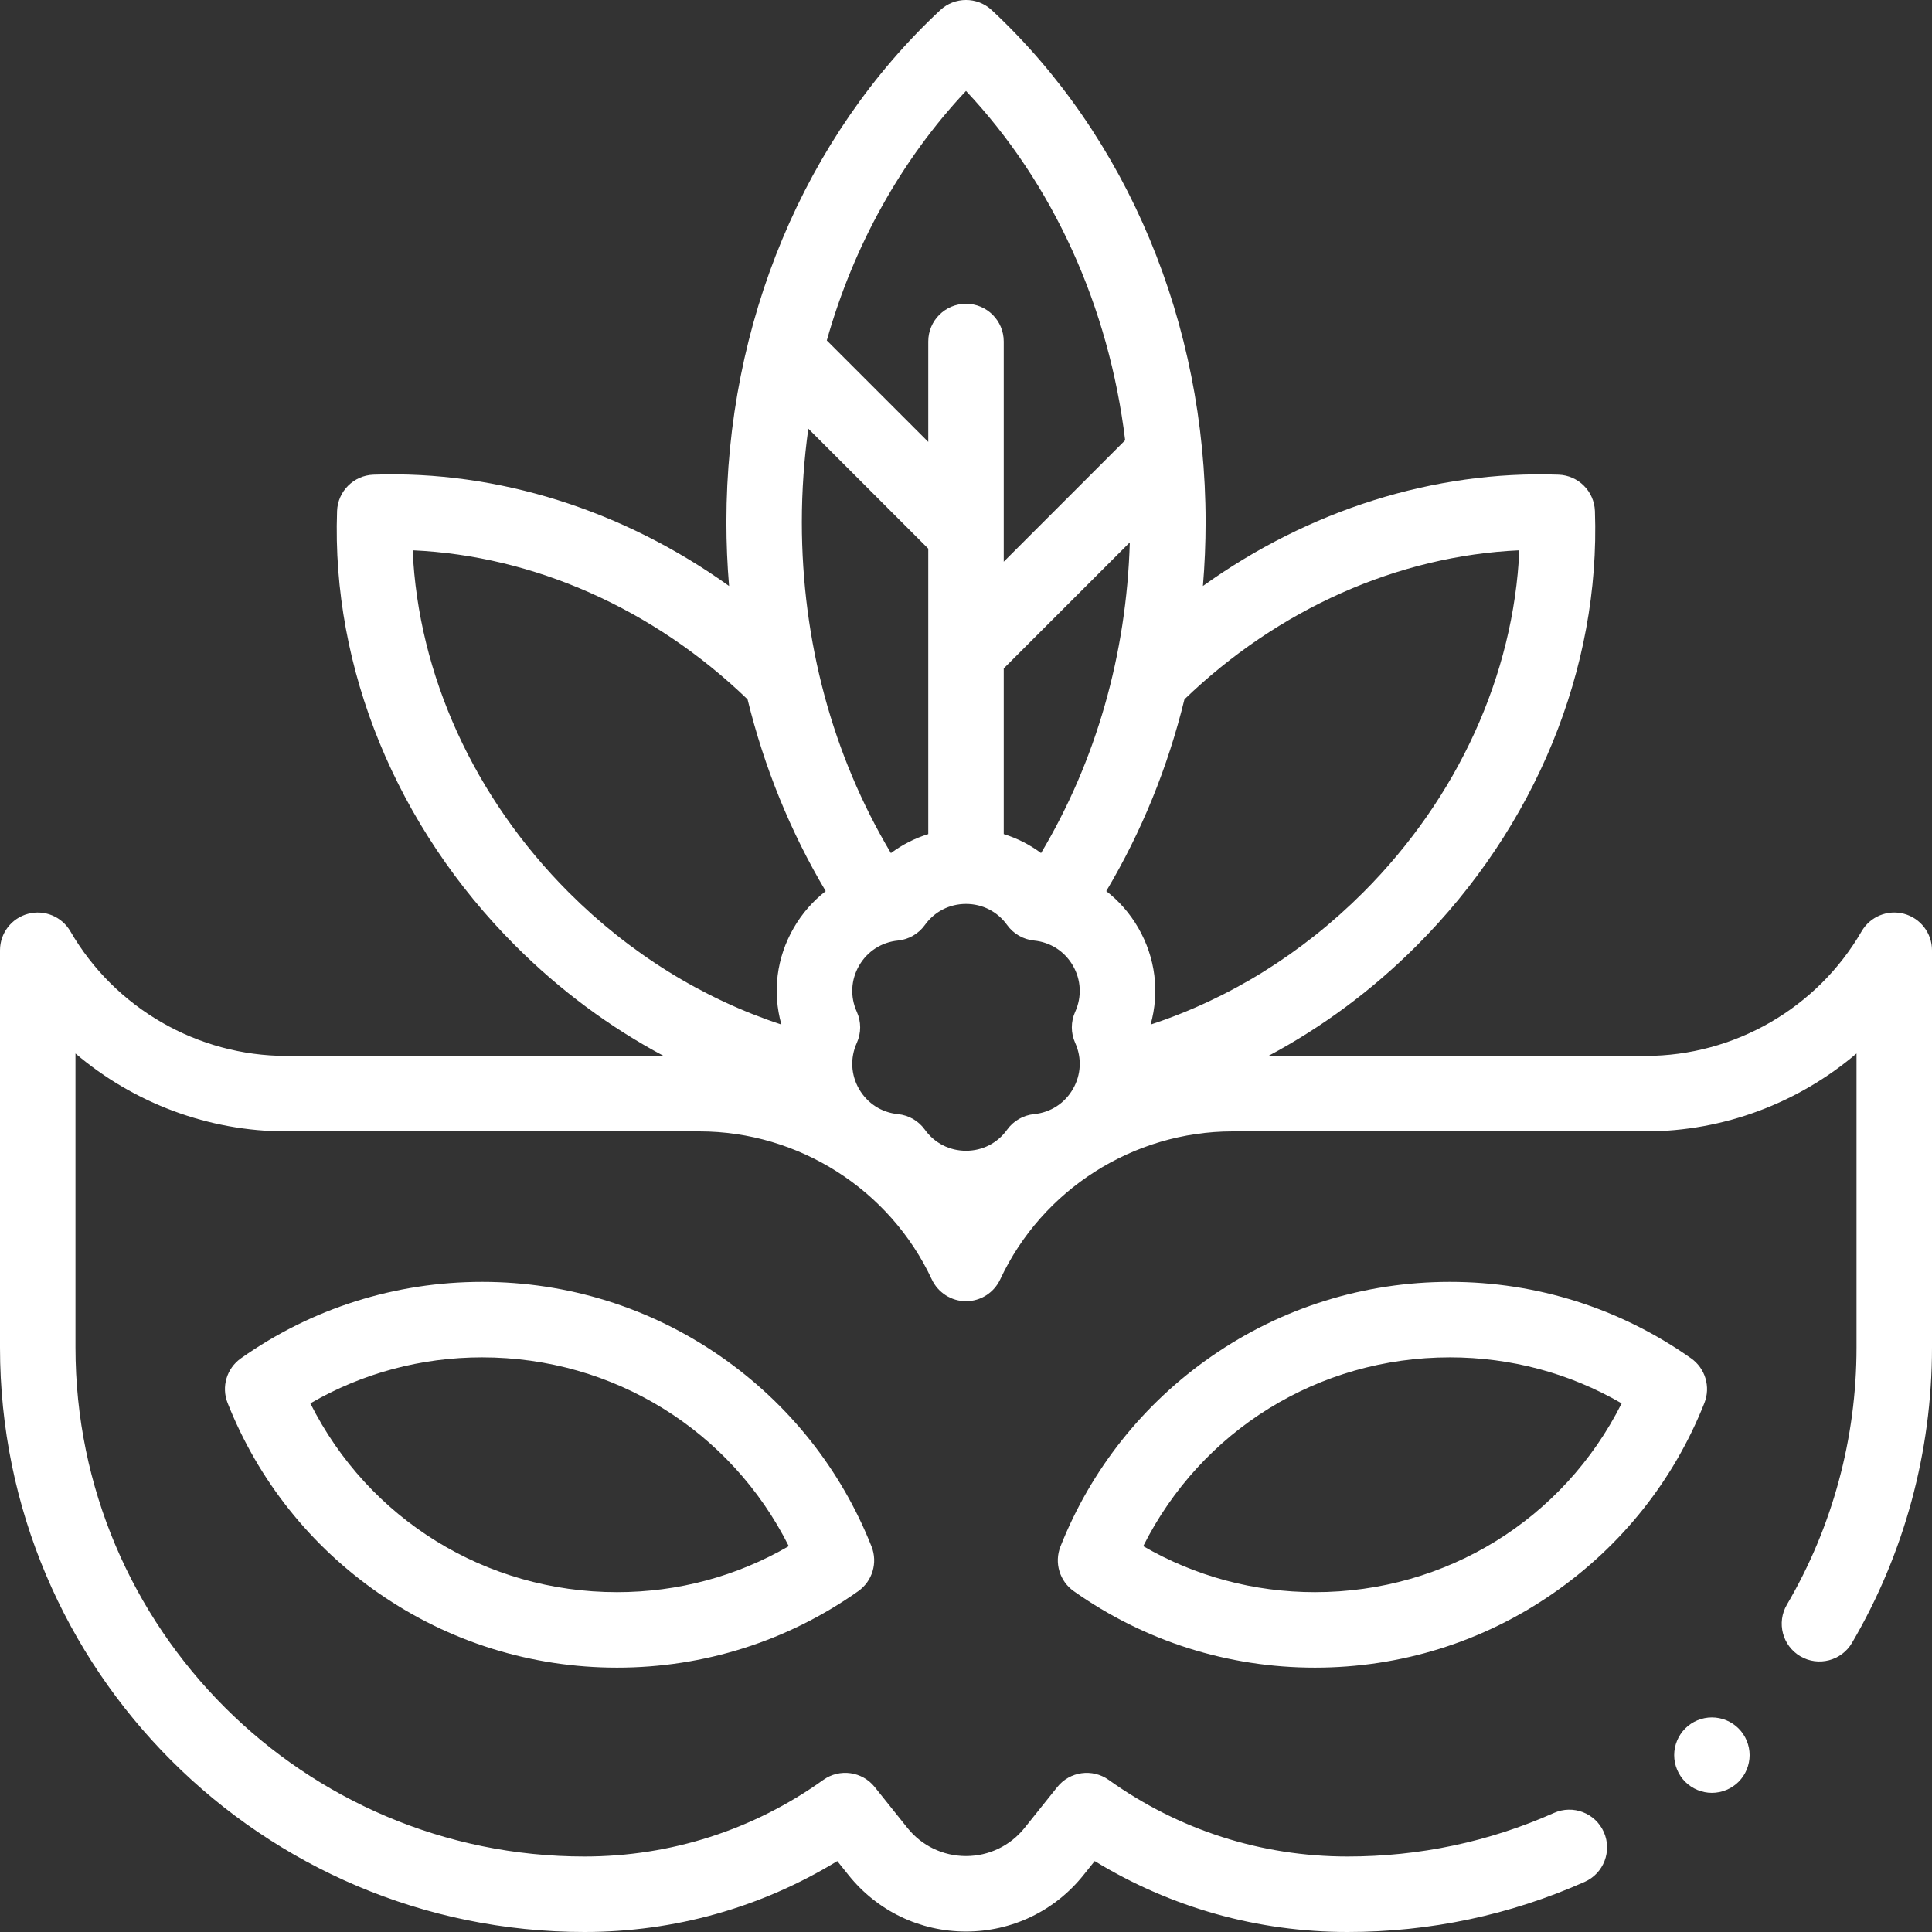 <?xml version="1.0" encoding="UTF-8"?>
<svg width="60px" height="60px" viewBox="0 0 60 60" version="1.1" xmlns="http://www.w3.org/2000/svg" xmlns:xlink="http://www.w3.org/1999/xlink">
    <rect x="0" y="0" width="60" height="60" fill="#333333" stroke="none"/>
    <title>carnival-mask</title>
    <g id="Page-1" stroke="none" stroke-width="1" fill="none" fill-rule="evenodd">
        <g id="carnival-mask" fill="#FFFFFF" fill-rule="nonzero">
            <path d="M59.132,28.379 C58.62,28.242 58.08,28.465 57.814,28.924 C56.433,31.31 53.862,32.792 51.104,32.792 L39.392,32.792 C41.061,31.902 42.612,30.753 43.989,29.376 C47.685,25.681 49.705,20.759 49.532,15.872 C49.51,15.257 49.017,14.764 48.402,14.742 C44.531,14.605 40.643,15.844 37.358,18.198 C37.413,17.542 37.441,16.88 37.441,16.213 C37.441,10.042 35.02,4.247 30.799,0.314 C30.349,-0.105 29.651,-0.105 29.201,0.314 C24.98,4.247 22.559,10.042 22.559,16.213 C22.559,16.88 22.587,17.542 22.642,18.198 C19.356,15.844 15.467,14.605 11.598,14.742 C10.983,14.764 10.49,15.257 10.468,15.872 C10.295,20.759 12.315,25.681 16.011,29.376 C17.389,30.754 18.941,31.903 20.609,32.792 L8.896,32.792 C6.138,32.792 3.567,31.31 2.186,28.924 C1.92,28.465 1.379,28.242 0.868,28.38 C0.356,28.517 -6.66133815e-15,28.981 -6.66133815e-15,29.511 L-6.66133815e-15,41.849 C-6.66133815e-15,51.858 8.142,60 18.151,60 C20.946,60 23.638,59.242 26.003,57.798 L26.351,58.232 C27.243,59.347 28.573,59.986 30,59.986 C31.428,59.986 32.758,59.346 33.649,58.232 L33.997,57.798 C36.362,59.242 39.054,60 41.849,60 C44.411,60 46.889,59.476 49.213,58.444 C49.804,58.181 50.071,57.488 49.808,56.897 C49.545,56.306 48.853,56.039 48.261,56.302 C46.239,57.201 44.082,57.656 41.849,57.656 C39.173,57.656 36.608,56.833 34.432,55.277 C33.925,54.915 33.224,55.012 32.835,55.498 L31.819,56.768 C31.374,57.323 30.711,57.642 30,57.642 C29.289,57.642 28.625,57.323 28.181,56.768 L27.165,55.498 C26.776,55.012 26.075,54.914 25.568,55.277 C23.392,56.833 20.827,57.656 18.151,57.656 C9.435,57.656 2.344,50.565 2.344,41.849 L2.344,32.717 C4.147,34.252 6.466,35.136 8.896,35.136 L21.72,35.136 C24.801,35.136 27.635,36.941 28.938,39.733 C29.131,40.146 29.545,40.41 30,40.41 C30.455,40.41 30.869,40.146 31.062,39.733 C32.365,36.941 35.199,35.136 38.28,35.136 L51.104,35.136 C53.534,35.136 55.853,34.252 57.656,32.717 L57.656,41.849 C57.656,44.662 56.909,47.423 55.494,49.834 C55.167,50.392 55.354,51.11 55.912,51.438 C56.471,51.765 57.189,51.578 57.516,51.02 C59.141,48.249 60,45.078 60,41.849 L60,29.511 C60,28.981 59.644,28.517 59.132,28.379 Z M25.103,13.313 L28.828,17.038 L28.828,25.904 C28.41,26.033 28.019,26.233 27.668,26.494 C25.857,23.457 24.902,19.918 24.902,16.213 C24.902,15.232 24.971,14.264 25.103,13.313 L25.103,13.313 Z M33.391,32.388 C33.602,32.855 33.576,33.378 33.32,33.822 C33.063,34.266 32.624,34.55 32.113,34.6 C31.778,34.634 31.474,34.809 31.277,35.083 C30.978,35.5 30.513,35.738 30,35.738 C29.487,35.738 29.021,35.499 28.723,35.083 C28.526,34.809 28.222,34.634 27.887,34.6 C27.376,34.55 26.937,34.266 26.68,33.822 C26.424,33.378 26.398,32.855 26.609,32.388 C26.748,32.081 26.748,31.729 26.609,31.422 C26.398,30.955 26.424,30.432 26.68,29.988 C26.937,29.544 27.376,29.26 27.886,29.21 C28.222,29.177 28.526,29.001 28.723,28.727 C29.022,28.31 29.487,28.072 30,28.072 C30.513,28.072 30.978,28.311 31.277,28.727 C31.474,29.001 31.778,29.176 32.114,29.21 C32.624,29.261 33.063,29.544 33.32,29.988 C33.576,30.432 33.602,30.955 33.391,31.422 C33.252,31.729 33.252,32.081 33.391,32.388 L33.391,32.388 Z M32.331,26.493 C31.98,26.232 31.59,26.033 31.172,25.904 L31.172,20.759 L35.087,16.844 C34.985,20.322 34.039,23.63 32.331,26.493 L32.331,26.493 Z M47.184,17.09 C47.012,20.951 45.28,24.771 42.332,27.719 C40.437,29.614 38.174,31.017 35.733,31.819 C36.016,30.812 35.886,29.745 35.35,28.816 C35.089,28.364 34.751,27.98 34.356,27.674 C35.454,25.83 36.269,23.826 36.784,21.718 C39.7,18.907 43.422,17.258 47.184,17.09 L47.184,17.09 Z M30,2.824 C32.708,5.702 34.439,9.521 34.943,13.673 L31.172,17.444 L31.172,10.605 C31.172,9.958 30.647,9.434 30,9.434 C29.353,9.434 28.828,9.958 28.828,10.605 L28.828,13.724 L25.677,10.573 C26.507,7.635 27.983,4.969 30,2.824 Z M12.816,17.09 C16.578,17.258 20.301,18.907 23.216,21.719 C23.732,23.826 24.546,25.831 25.643,27.675 C25.249,27.981 24.911,28.365 24.65,28.817 C24.114,29.745 23.984,30.811 24.267,31.818 C21.826,31.016 19.564,29.615 17.668,27.719 C14.72,24.771 12.988,20.951 12.816,17.09 L12.816,17.09 Z" id="XMLID_1132_"></path>
            <path d="M22.365,42.115 C20.187,40.607 17.631,39.81 14.973,39.81 C12.272,39.81 9.682,40.631 7.482,42.184 C7.04,42.496 6.869,43.07 7.069,43.573 C8.018,45.969 9.643,48.013 11.77,49.485 C13.948,50.993 16.504,51.79 19.162,51.79 C21.862,51.79 24.453,50.969 26.652,49.416 C27.094,49.104 27.265,48.53 27.066,48.027 C26.117,45.631 24.491,43.586 22.365,42.115 L22.365,42.115 Z M19.162,49.446 C15.082,49.446 11.44,47.174 9.638,43.583 C11.254,42.645 13.08,42.154 14.973,42.154 C19.053,42.154 22.695,44.426 24.496,48.017 C22.88,48.954 21.054,49.446 19.162,49.446 L19.162,49.446 Z" id="XMLID_1369_"></path>
            <path d="M52.518,42.184 C50.318,40.631 47.728,39.81 45.027,39.81 C42.369,39.81 39.813,40.607 37.635,42.115 C35.509,43.586 33.883,45.631 32.934,48.027 C32.735,48.53 32.906,49.104 33.348,49.416 C35.547,50.969 38.138,51.79 40.838,51.79 C43.496,51.79 46.052,50.993 48.23,49.485 C50.357,48.013 51.982,45.969 52.931,43.573 C53.131,43.07 52.96,42.496 52.518,42.184 L52.518,42.184 Z M40.838,49.446 C38.946,49.446 37.12,48.954 35.504,48.017 C37.305,44.426 40.947,42.154 45.027,42.154 C46.92,42.154 48.746,42.645 50.362,43.583 C48.56,47.174 44.919,49.446 40.838,49.446 Z" id="XMLID_1386_"></path>
            <path d="M53.164,53.336 C52.856,53.336 52.554,53.46 52.336,53.679 C52.118,53.897 51.993,54.199 51.993,54.507 C51.993,54.816 52.118,55.118 52.336,55.336 C52.554,55.554 52.856,55.679 53.164,55.679 C53.473,55.679 53.775,55.554 53.993,55.336 C54.211,55.118 54.336,54.816 54.336,54.507 C54.336,54.199 54.211,53.897 53.993,53.679 C53.775,53.46 53.473,53.336 53.164,53.336 Z" id="XMLID_1387_"></path>
        </g>
    </g>
</svg>